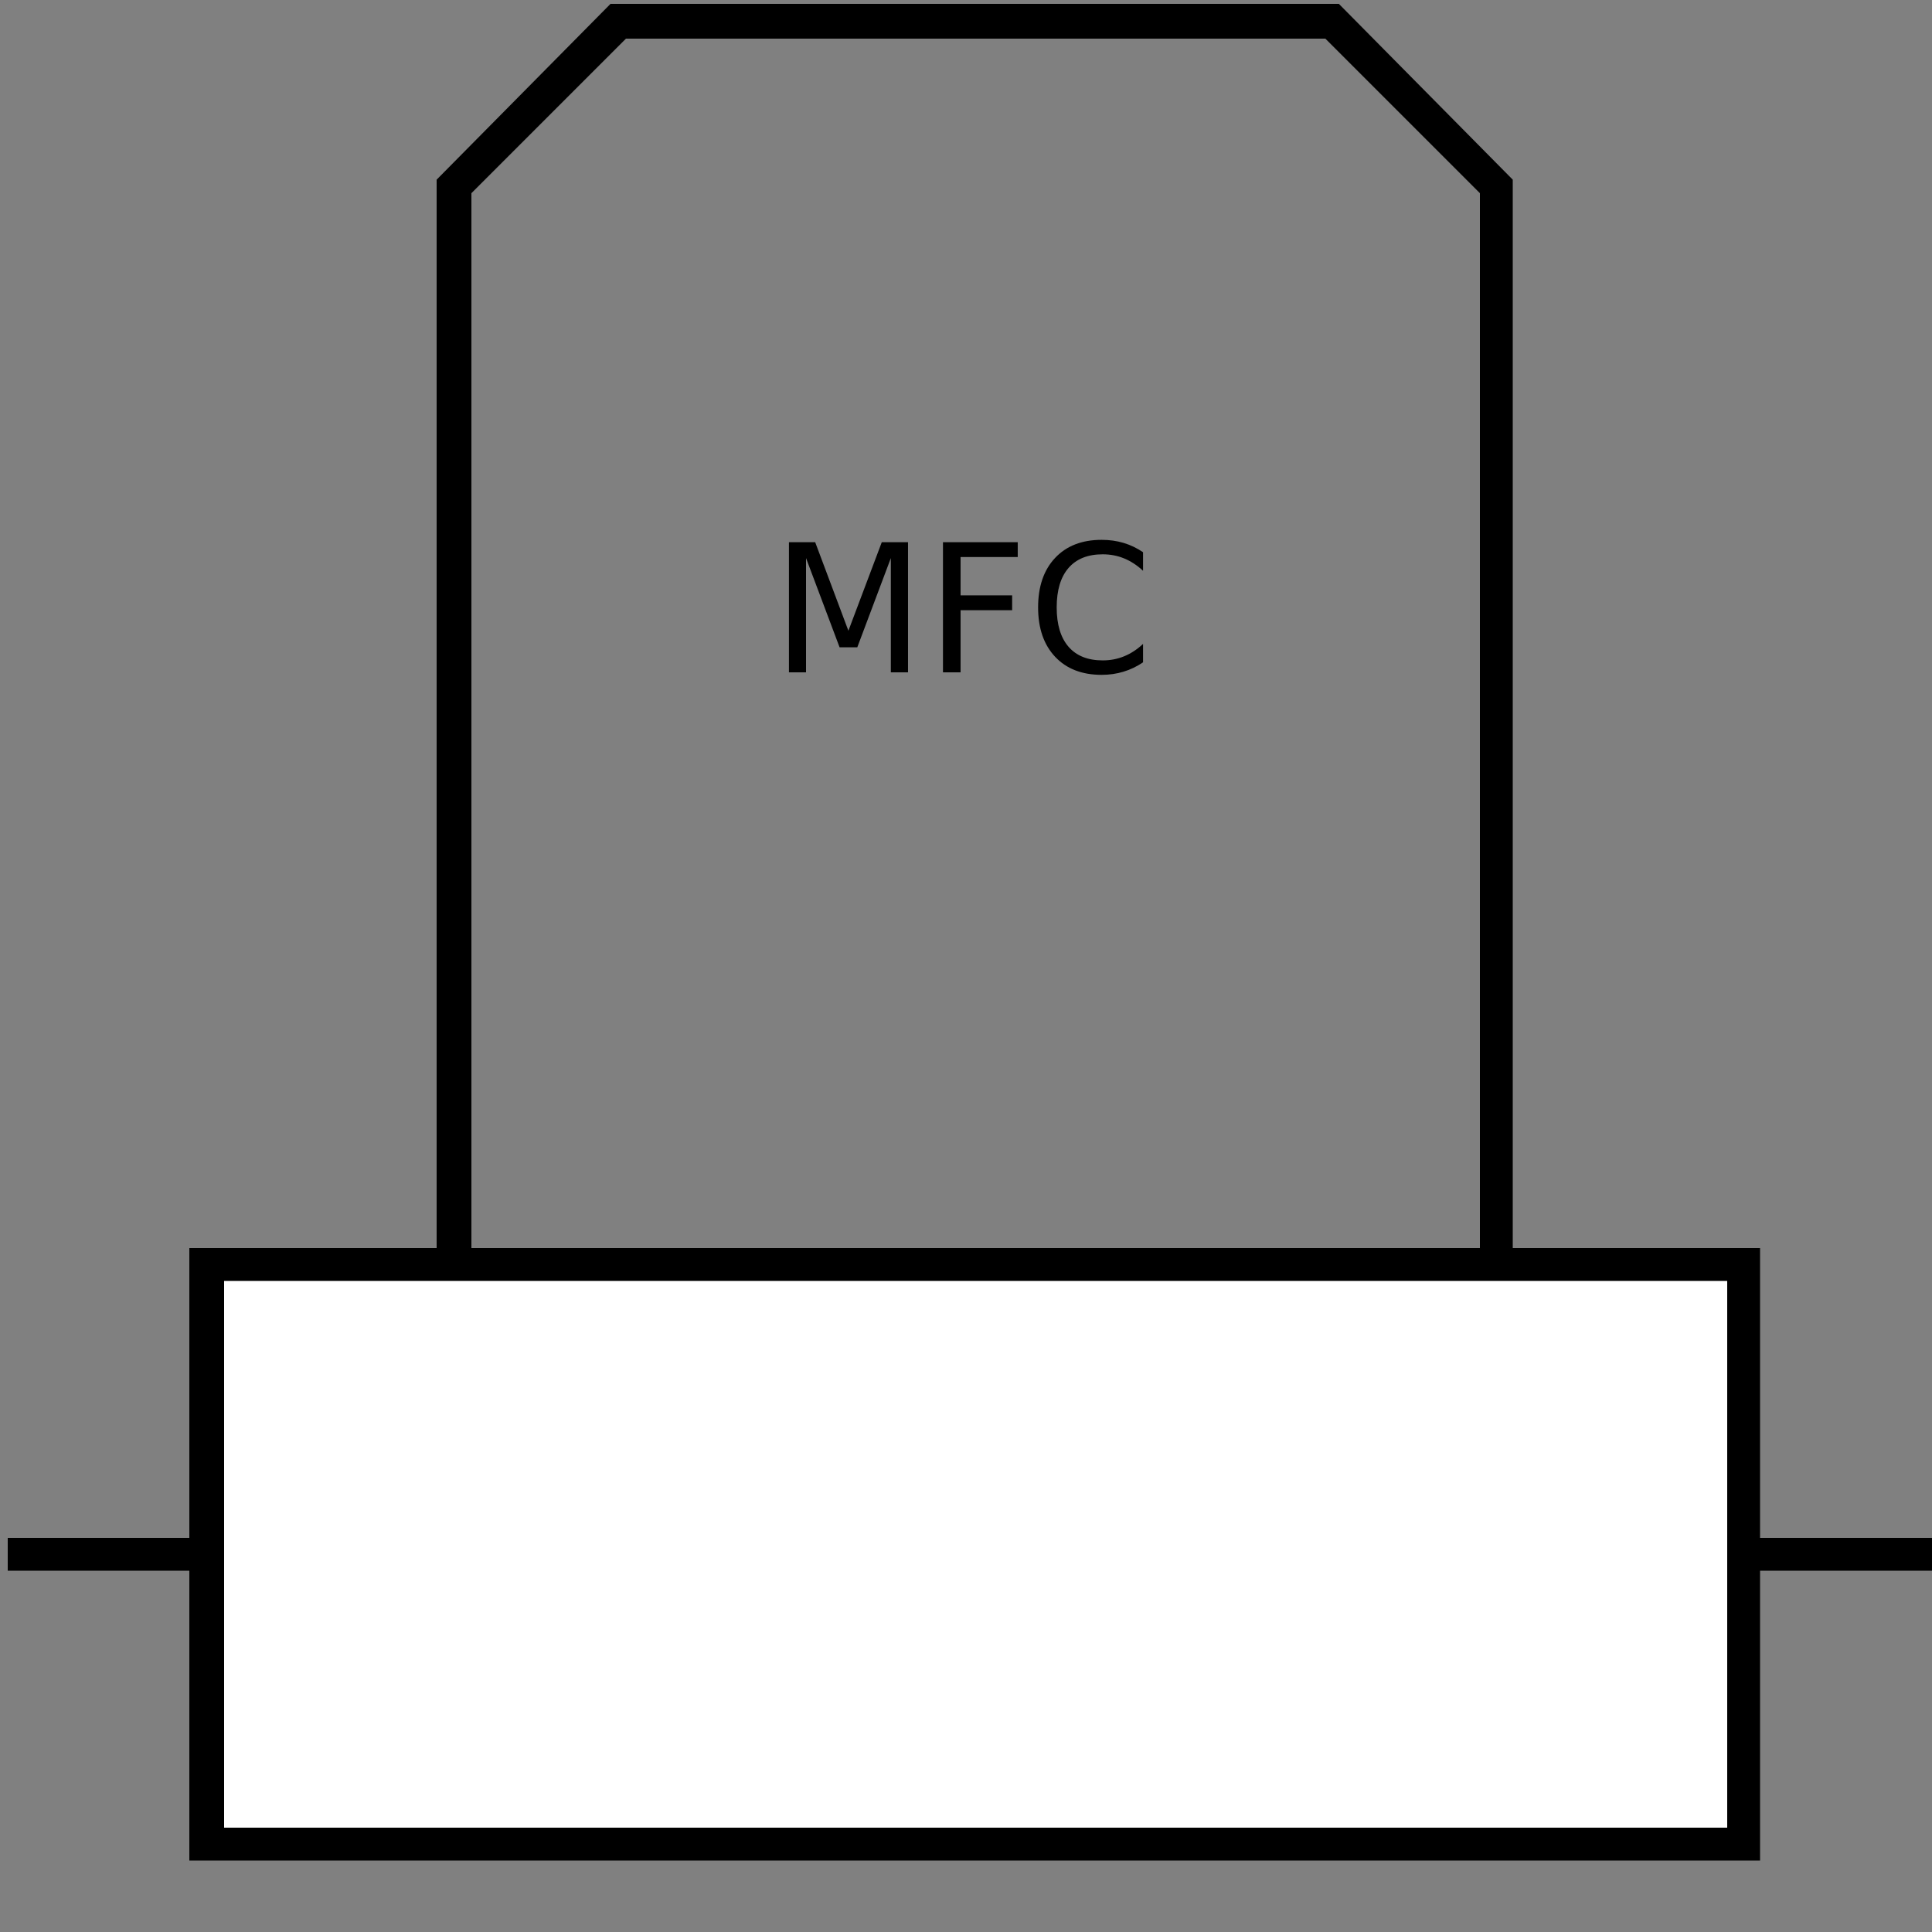 <?xml version="1.0" encoding="utf-8"?>
<!-- Generator: Adobe Illustrator 21.0.0, SVG Export Plug-In . SVG Version: 6.00 Build 0)  -->
<svg version="1.1" id="Layer_1" xmlns="http://www.w3.org/2000/svg" xmlns:xlink="http://www.w3.org/1999/xlink" x="0px" y="0px"
	 viewBox="0 0 100 100" style="enable-background:new 0 0 100 100;" xml:space="preserve">
<rect x="0" y="0" width="100" height="100" fill="#808080" stroke="none"/>
<style type="text/css">
	.st0{fill:#000000;}
	.st1{fill:#FFFFFF;}
	.st2{enable-background:new    ;}
</style>
<g>
	<g id="Layer_2">
	</g>
	<g>
		<polygon class="st0" points="78.3,69.4 76.6,69.4 76.6,10 68.6,2 32.4,2 24.4,10 24.4,69.4 22.6,69.4 22.6,9.3 31.6,0.2 69.3,0.2 
			78.3,9.3 		"/>
	</g>
	<g>
		<rect x="10.7" y="65.5" class="st1" width="79.6" height="30"/>
		<path class="st0" d="M91.1,96.3H9.8V64.6h81.3C91.1,64.6,91.1,96.3,91.1,96.3z M11.6,94.6h77.8V66.3H11.6V94.6z"/>
	</g>
	<g>
		<rect x="0.4" y="79.6" width="10.1" height="1.7"/>
	</g>
	<g>
		<rect x="90.3" y="79.6" width="10.1" height="1.7"/>
	</g>
</g>
<g id="Layer_2_2_">
	<g class="st2">
		<path d="M40.836,28.064h1.358l1.719,4.583l1.728-4.583h1.358V34.8h-0.889v-5.914l-1.737,4.619h-0.916l-1.737-4.619V34.8h-0.884
			V28.064z"/>
		<path d="M48.808,28.064h3.87v0.767h-2.959v1.985h2.67v0.767h-2.67V34.8h-0.911V28.064z"/>
		<path d="M59.164,28.583v0.961c-0.307-0.286-0.634-0.5-0.981-0.641c-0.347-0.142-0.716-0.212-1.107-0.212
			c-0.77,0-1.359,0.235-1.769,0.706c-0.408,0.471-0.613,1.151-0.613,2.042c0,0.887,0.205,1.566,0.613,2.037
			c0.409,0.471,0.999,0.706,1.769,0.706c0.392,0,0.761-0.07,1.107-0.212c0.348-0.141,0.675-0.355,0.981-0.641v0.952
			c-0.318,0.217-0.656,0.379-1.013,0.486c-0.356,0.109-0.733,0.163-1.13,0.163c-1.02,0-1.822-0.312-2.409-0.936
			c-0.586-0.624-0.88-1.476-0.88-2.556c0-1.083,0.294-1.936,0.88-2.56c0.587-0.624,1.39-0.936,2.409-0.936
			c0.403,0,0.782,0.053,1.139,0.16C58.517,28.209,58.852,28.37,59.164,28.583z"/>
	</g>
</g>
</svg>
